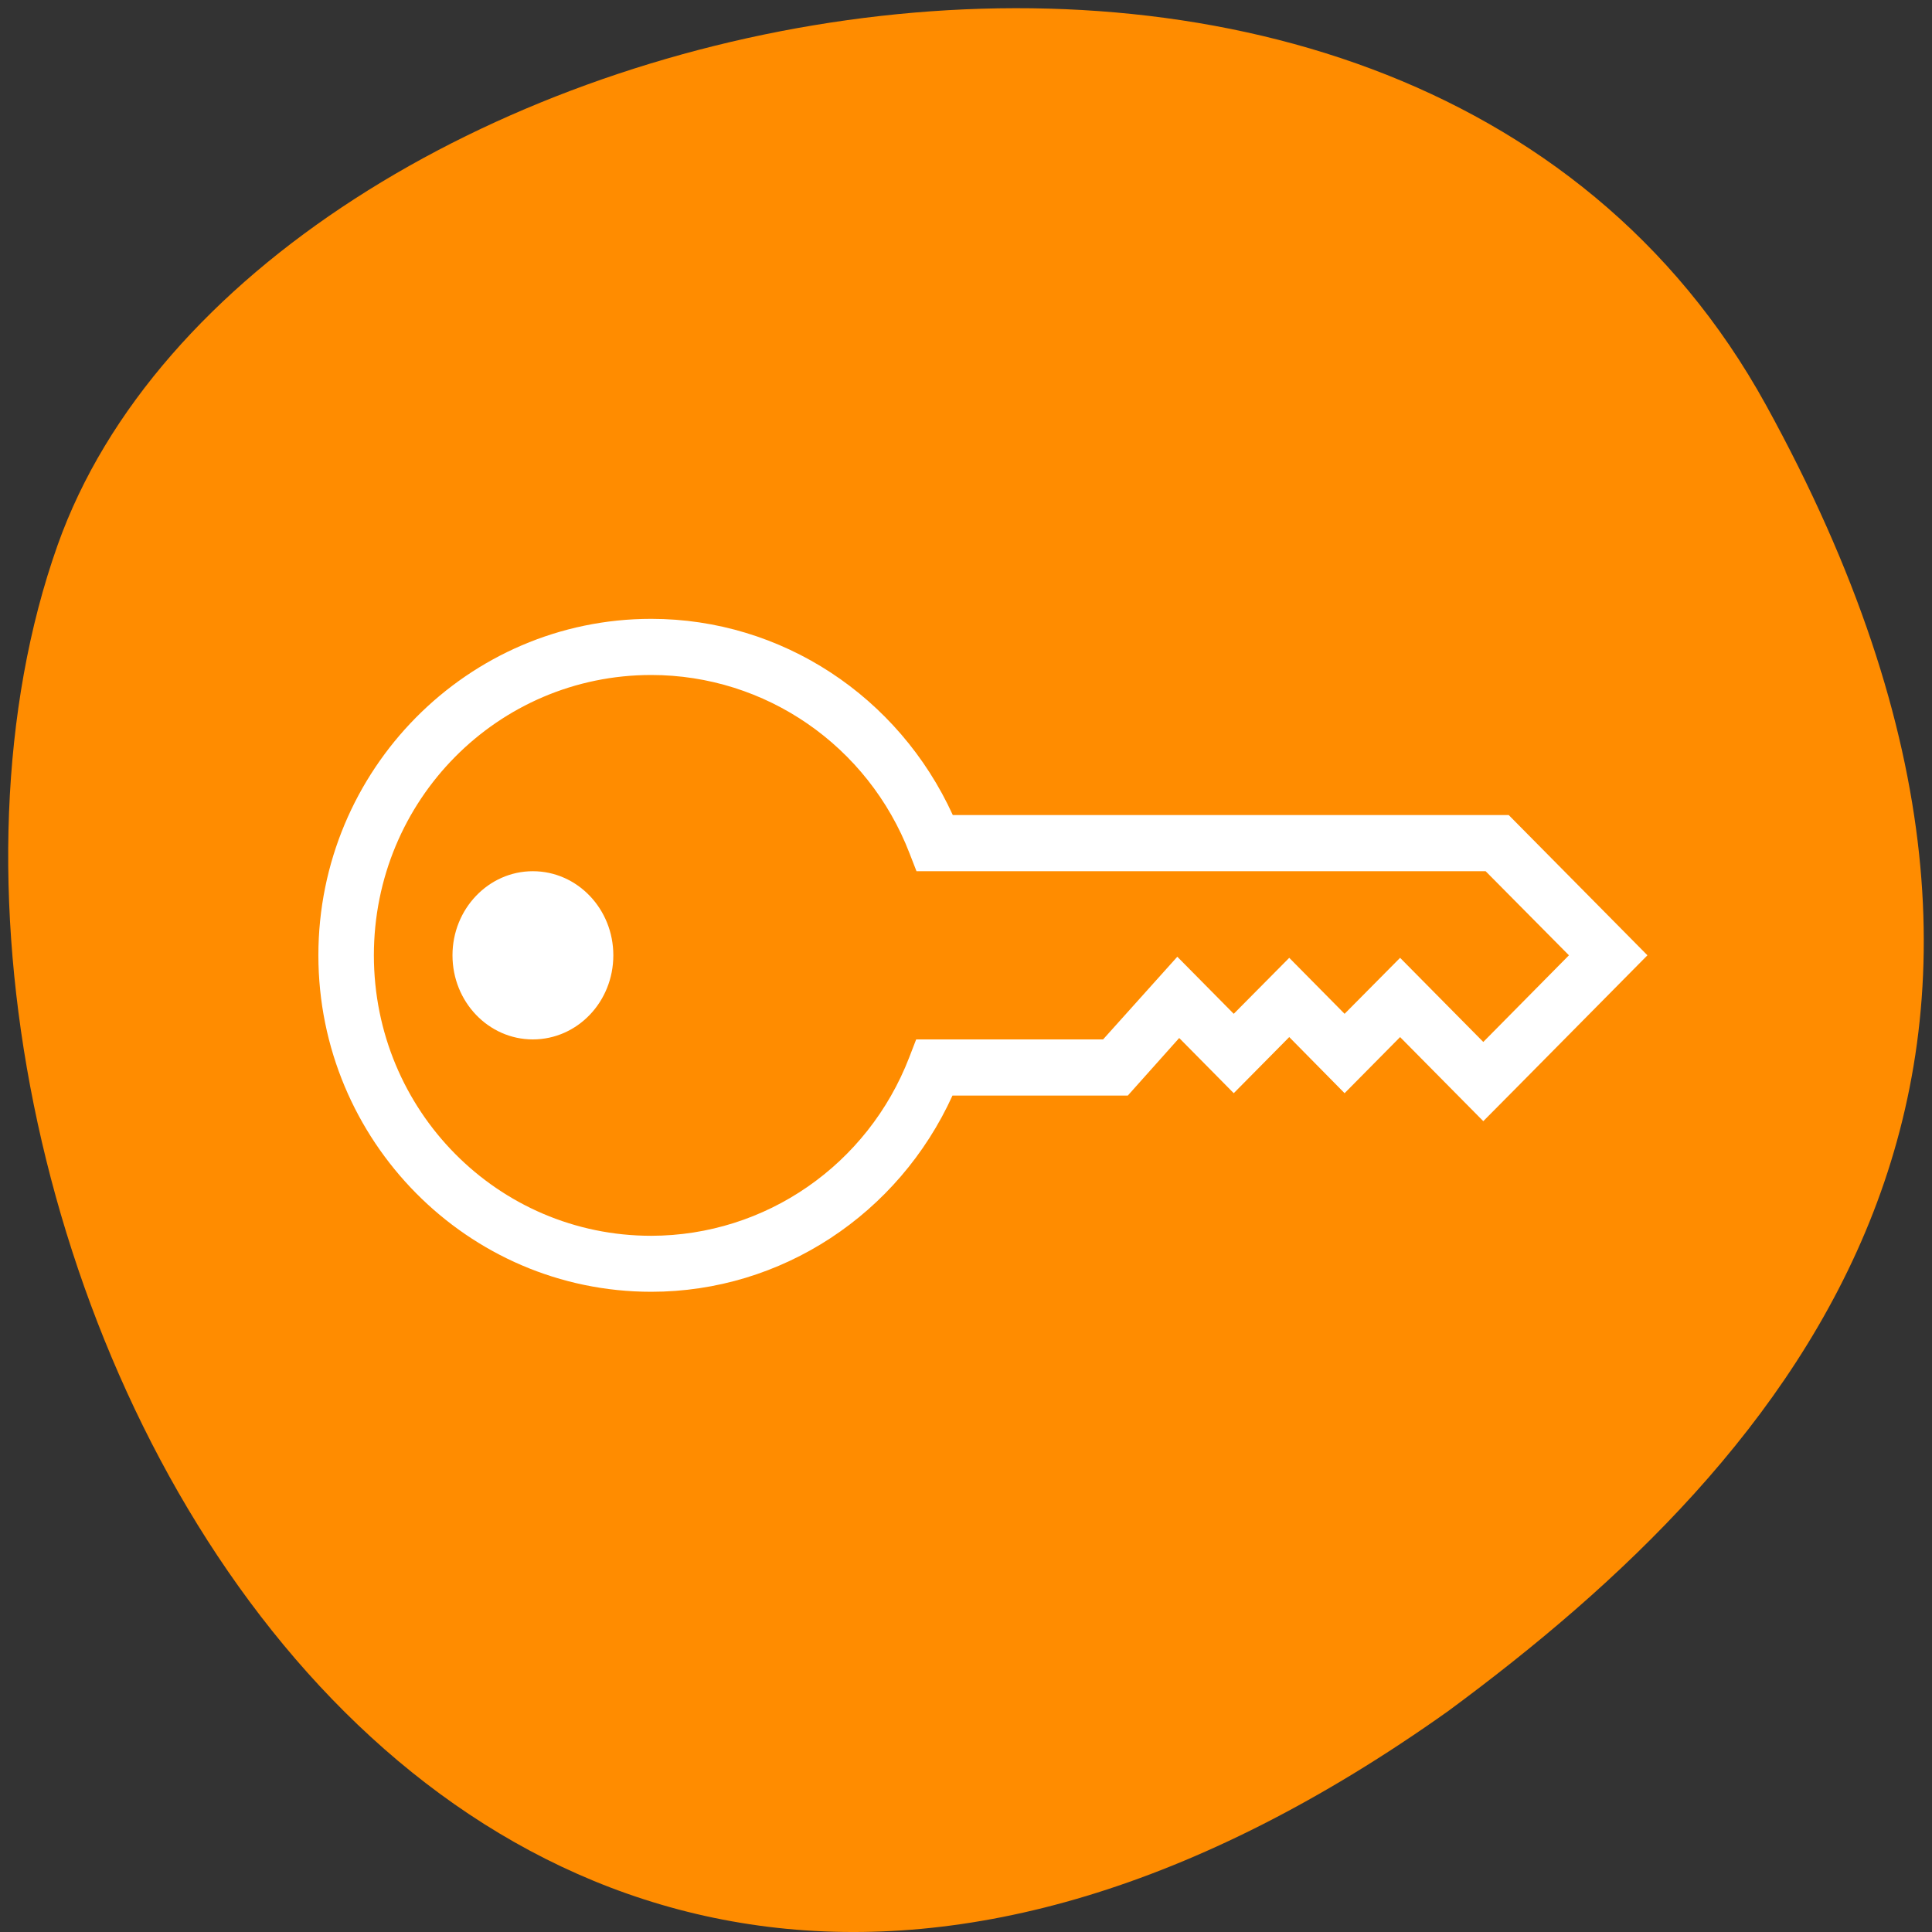 
<svg xmlns="http://www.w3.org/2000/svg" xmlns:xlink="http://www.w3.org/1999/xlink" width="48px" height="48px" viewBox="0 0 48 48" version="1.1">
<rect x="0" y="0" width="48" height="48" fill="#333333" stroke="none"/>
<g id="surface1">
<path style=" stroke:none;fill-rule:nonzero;fill:rgb(100%,54.902%,0%);fill-opacity:1;" d="M 43.871 10.055 C 34.77 -6.473 6.254 -0.059 1.43 13.547 C -4.32 29.758 10.641 60.543 35.984 42.508 C 44.52 36.211 52.973 26.582 43.871 10.055 Z M 43.871 10.055 "/>
<path style=" stroke:none;fill-rule:nonzero;fill:rgb(100%,100%,100%);fill-opacity:1;" d="M 16.18 15.375 C 11.621 15.375 7.91 19.125 7.91 23.734 C 7.91 28.344 11.621 32.094 16.18 32.094 C 19.418 32.094 22.324 30.164 23.664 27.219 L 28.02 27.219 L 29.297 25.789 L 30.652 27.16 L 32.031 25.766 L 33.406 27.16 L 34.785 25.766 L 36.852 27.855 L 37.684 27.016 L 40.93 23.734 L 37.484 20.25 L 23.672 20.25 C 22.328 17.305 19.422 15.375 16.18 15.375 Z M 16.18 16.77 C 19.02 16.77 21.566 18.527 22.598 21.203 L 22.77 21.645 L 36.91 21.645 L 38.98 23.734 L 36.852 25.887 L 34.785 23.797 L 33.406 25.188 L 32.031 23.797 L 30.652 25.188 L 29.25 23.77 L 27.406 25.824 L 22.762 25.824 L 22.59 26.27 C 21.559 28.941 19.02 30.699 16.18 30.703 C 12.367 30.703 9.289 27.59 9.289 23.734 C 9.289 19.879 12.367 16.77 16.18 16.77 Z M 16.18 16.77 "/>
<path style=" stroke:none;fill-rule:nonzero;fill:rgb(100%,100%,100%);fill-opacity:1;" d="M 15.238 23.734 C 15.238 24.891 14.344 25.824 13.238 25.824 C 12.137 25.824 11.242 24.891 11.242 23.734 C 11.242 22.582 12.137 21.645 13.238 21.645 C 14.344 21.645 15.238 22.582 15.238 23.734 Z M 15.238 23.734 "/>
</g>
</svg>
